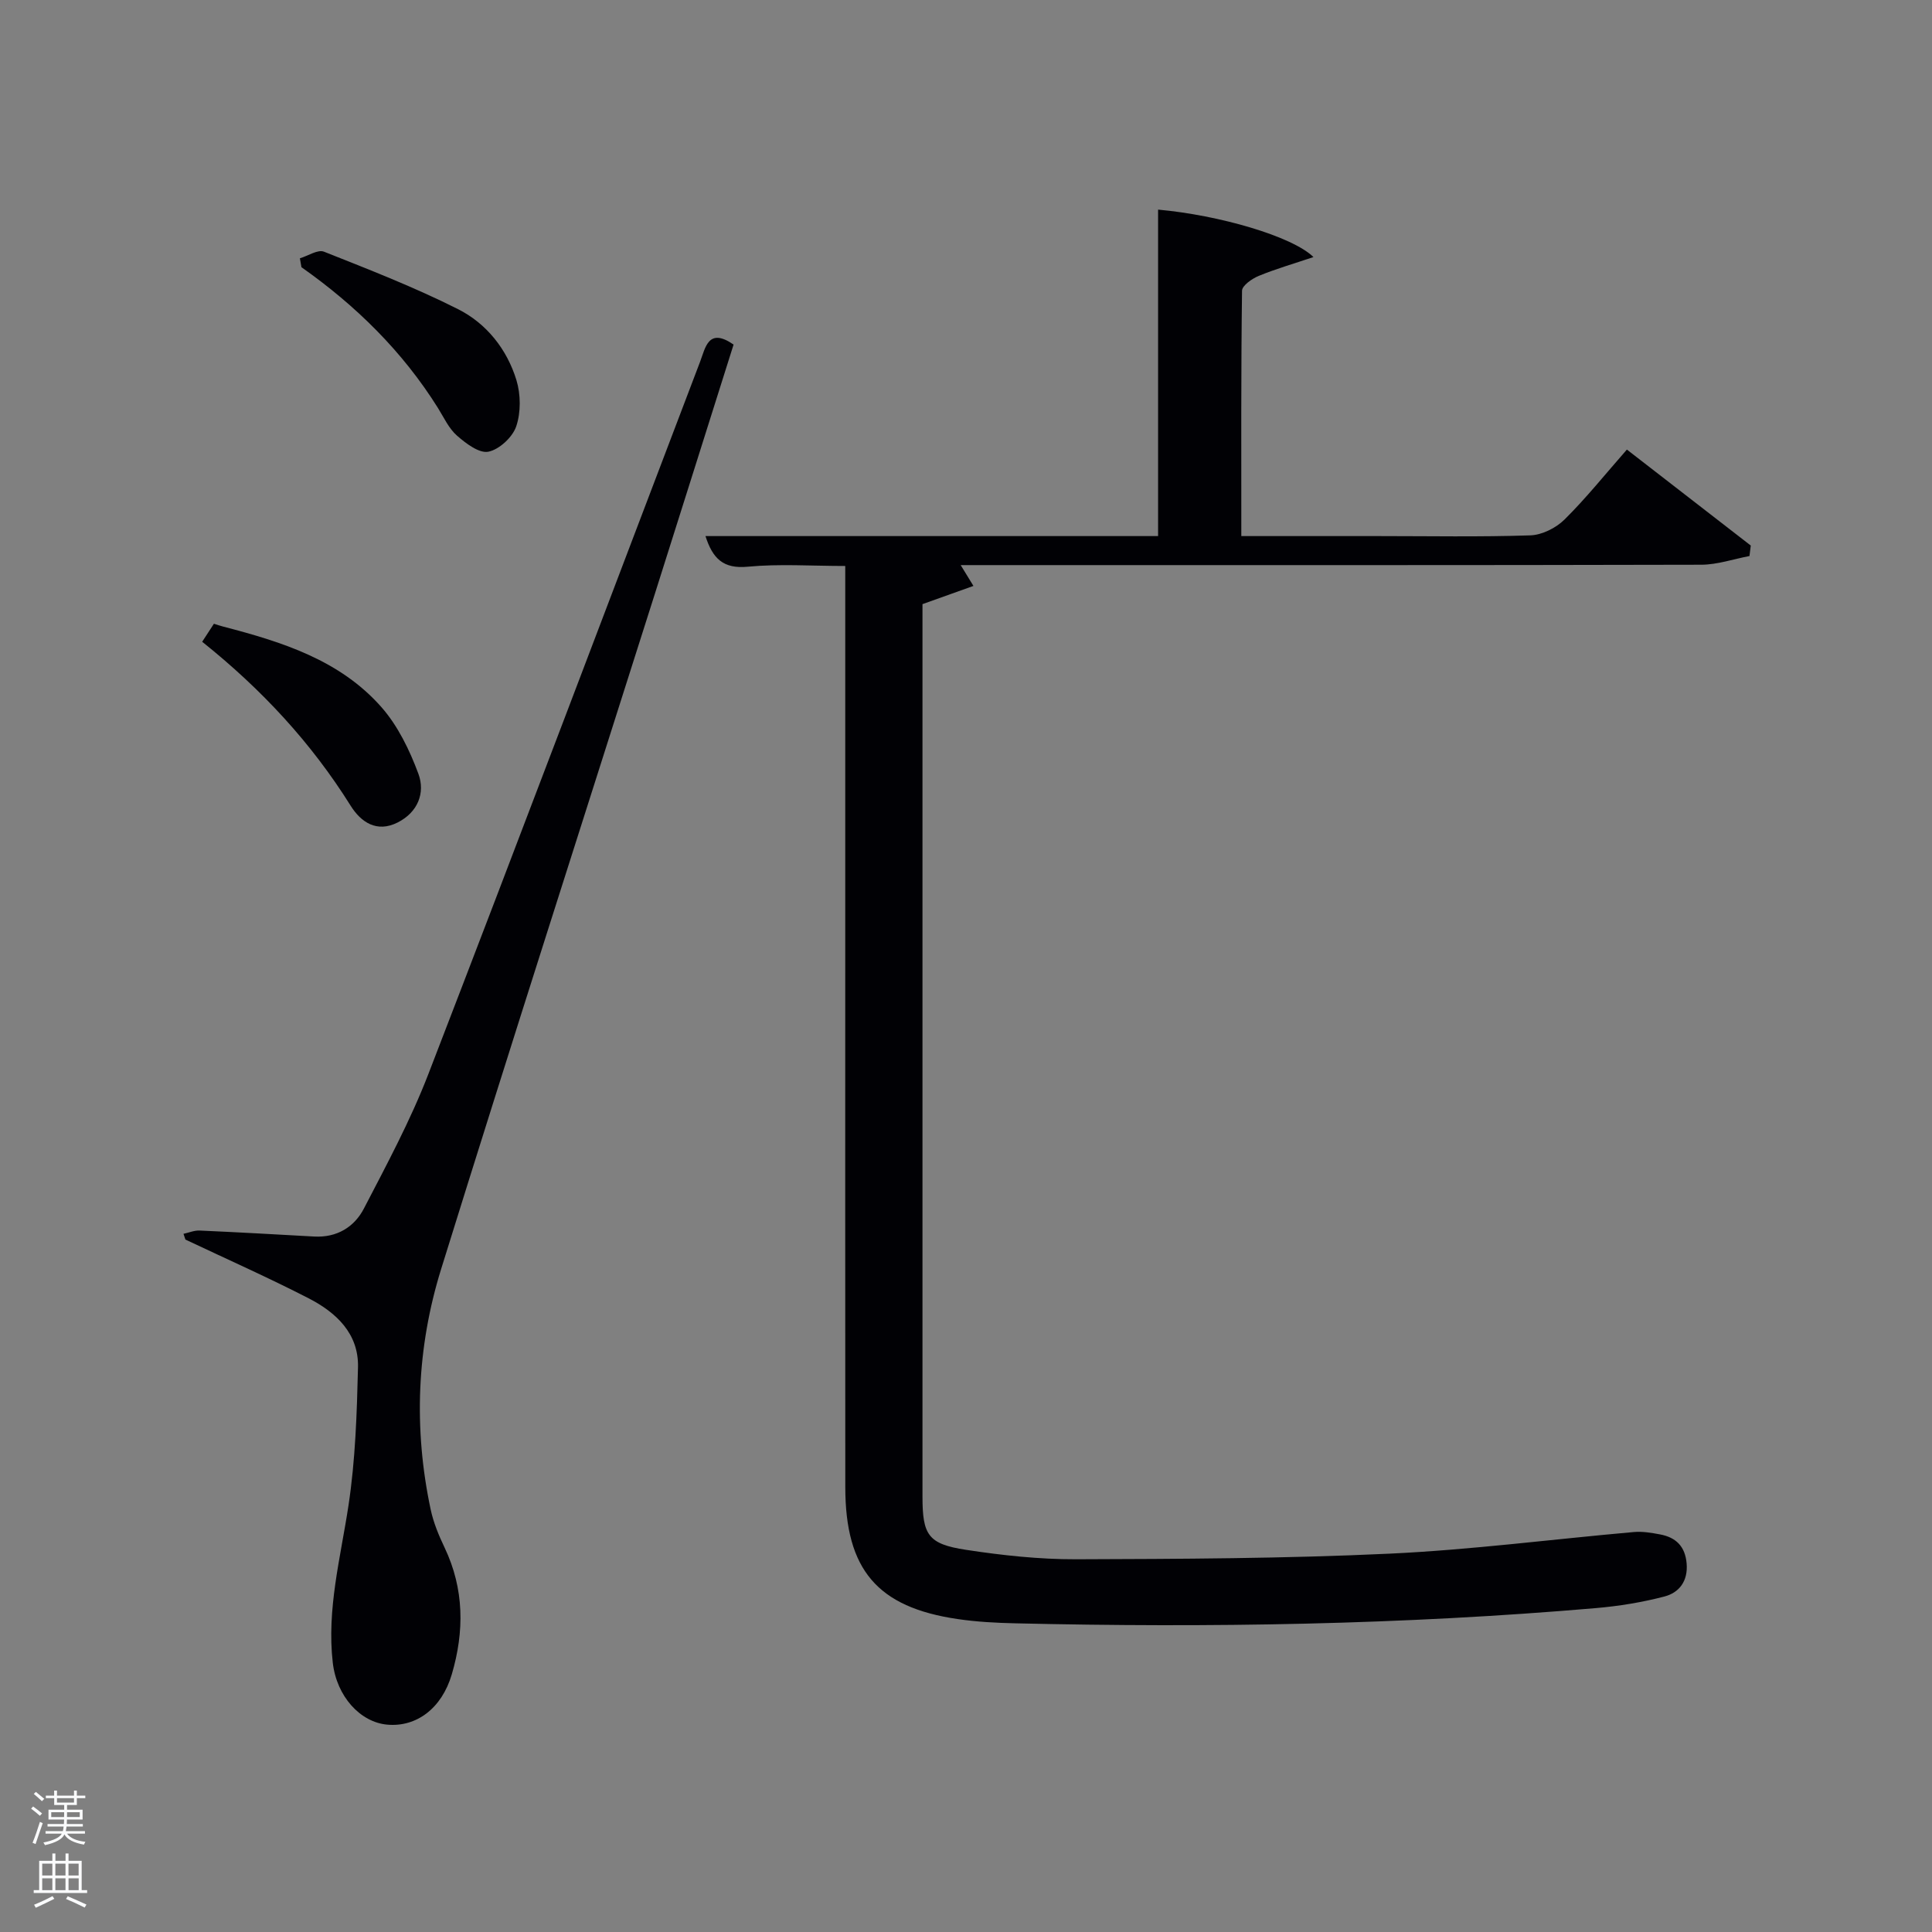 <svg enable-background="new 0 0 400 400" viewBox="0 0 400 400" xmlns="http://www.w3.org/2000/svg"><rect x="0" y="0" width="400" height="400" fill="#808080" stroke="none"/><path d="m6.44 374.46.42-.45c.65.47 1.27.95 1.85 1.44l-.45.49c-.65-.56-1.25-1.06-1.82-1.48m.93 7.33-.63-.26c.55-1.36 1.05-2.8 1.52-4.33.19.1.38.19.59.27-.46 1.29-.95 2.73-1.48 4.32m-.38-10.38.44-.42c.43.34 1.01.82 1.74 1.44l-.49.49c-.53-.51-1.09-1.01-1.69-1.51m2.5.35h1.72v-1.04h.59v1.04h3.52v-1.04h.59v1.04h1.75v.53h-1.75v1.42h-2.03v.97h3.22v2.03h-3.24c0 .35-.01.66-.03.93h3.32v.53h-3.37c-.03.27-.08.58-.15.94h3.96v.53h-3.71c.67.92 1.93 1.48 3.79 1.68-.13.24-.23.44-.29.59-2.13-.38-3.48-1.08-4.04-2.12-.43.97-1.77 1.72-4.03 2.23-.09-.19-.2-.37-.33-.55 2.1-.42 3.37-1.03 3.81-1.83h-3.36v-.53h3.58c.08-.29.13-.61.16-.94h-3.33v-.53h3.39c.02-.27.04-.58.04-.93h-3.23v-2.03h3.25v-.97h-2.07v-1.42h-1.73zm1.12 3.44v1h2.65c.01-.3.02-.44.02-.4v-.25-.35zm1.19-2h3.52v-.91h-3.52zm4.71 2h-2.63v.59c0 .15-.01.28-.01.4h2.64z" fill="#fafbfc"/><path d="m13.56 383.74h.63v1.52h2.72v6.07h1.13v.6h-11.06v-.6h1.13v-6.07h2.73v-1.52h.63v1.52h2.1v-1.52zm-2.69 8.83.38.56c-1.24.63-2.53 1.25-3.85 1.85-.1-.21-.21-.42-.34-.63 1.36-.55 2.63-1.15 3.81-1.78m-2.13-4.27h2.1v-2.45h-2.1zm0 3.04h2.1v-2.46h-2.1zm2.72-3.04h2.1v-2.45h-2.1zm0 3.04h2.1v-2.46h-2.1zm6.07 3.6c-1.41-.71-2.7-1.3-3.86-1.78l.35-.56c1.45.62 2.75 1.19 3.88 1.72zm-1.25-9.09h-2.1v2.45h2.1zm-2.09 5.49h2.1v-2.46h-2.1z" fill="#fafbfc"/><g fill="#010105"><path d="m362.21 115.12c-3.33.63-6.65 1.79-9.98 1.8-49.15.12-98.31.08-147.46.08-1.82 0-3.64 0-5.87 0 .86 1.4 1.51 2.46 2.64 4.31-3.54 1.26-6.7 2.39-10.55 3.77v4.81 179.95c0 7.96 1.15 9.83 8.98 11.03 7.52 1.15 15.18 1.98 22.78 1.96 21.64-.07 43.29-.15 64.9-1.16 16.91-.79 33.75-2.99 50.63-4.48 1.77-.16 3.63.16 5.4.49 3.3.61 5.23 2.48 5.52 6.04.3 3.63-1.54 6.02-4.6 6.82-4.62 1.21-9.42 1.99-14.18 2.4-40.01 3.44-80.1 4.09-120.23 3.15-3.98-.09-7.98-.3-11.91-.88-16.64-2.43-23.26-10.23-23.27-27.29-.03-39.49-.01-78.98-.01-118.47 0-22.16 0-44.32 0-66.48 0-1.8 0-3.6 0-5.79-6.99 0-13.64-.47-20.18.15-5.09.49-7.27-1.69-8.76-6.34h93.71c0-22.76 0-45.16 0-67.59 12.6 1.13 27.75 5.51 32.17 9.82-4.12 1.39-7.81 2.45-11.33 3.9-1.39.57-3.44 2-3.46 3.06-.22 16.78-.15 33.56-.15 50.81h28.35c10.5 0 21 .2 31.49-.15 2.42-.08 5.31-1.53 7.07-3.27 4.47-4.42 8.42-9.37 12.92-14.49 8.72 6.76 17.19 13.31 25.65 19.87-.09.73-.18 1.45-.27 2.17z"/><path d="m37.99 255.45c1.12-.24 2.24-.73 3.34-.68 7.91.35 15.81.8 23.71 1.24 4.69.26 8.31-1.95 10.31-5.81 4.73-9.11 9.63-18.23 13.32-27.78 18.95-49.1 37.53-98.33 56.27-147.51 1.13-2.96 1.7-7.19 6.94-3.57-5.39 17.07-10.8 34.25-16.24 51.42-14.8 46.66-29.79 93.25-44.31 139.99-5.05 16.24-5.73 33-2.17 49.75.58 2.73 1.68 5.39 2.89 7.92 4.08 8.57 4.1 17.36 1.49 26.23-2.08 7.07-7.33 10.96-13.36 10.42-5.6-.5-10.47-5.84-11.28-12.81-1.28-11.08 1.61-21.74 3.25-32.57 1.43-9.43 1.74-19.07 1.97-28.64.16-6.96-4.53-11.32-10.2-14.24-8.38-4.31-17.01-8.14-25.53-12.17-.14-.4-.27-.8-.4-1.19z"/><path d="m62.09 53.48c1.68-.5 3.71-1.88 4.99-1.37 9.36 3.71 18.78 7.38 27.76 11.9 5.89 2.97 10.12 8.29 12.08 14.69.9 2.96.94 6.67-.04 9.57-.76 2.24-3.5 4.79-5.76 5.25-1.9.39-4.66-1.71-6.5-3.32-1.69-1.48-2.71-3.74-3.94-5.72-7.33-11.72-16.99-21.21-28.27-29.16-.11-.62-.21-1.23-.32-1.84z"/><path d="m41.86 132.87c.92-1.41 1.63-2.49 2.43-3.73.7.22 1.3.43 1.92.59 12.16 3.16 24.18 6.92 32.78 16.7 3.4 3.87 5.82 8.88 7.63 13.76 1.48 3.99-.14 8.01-4.3 10.1-4.3 2.17-7.59-.05-9.74-3.5-8.13-12.99-18.36-24.04-30.72-33.92z"/></g></svg>